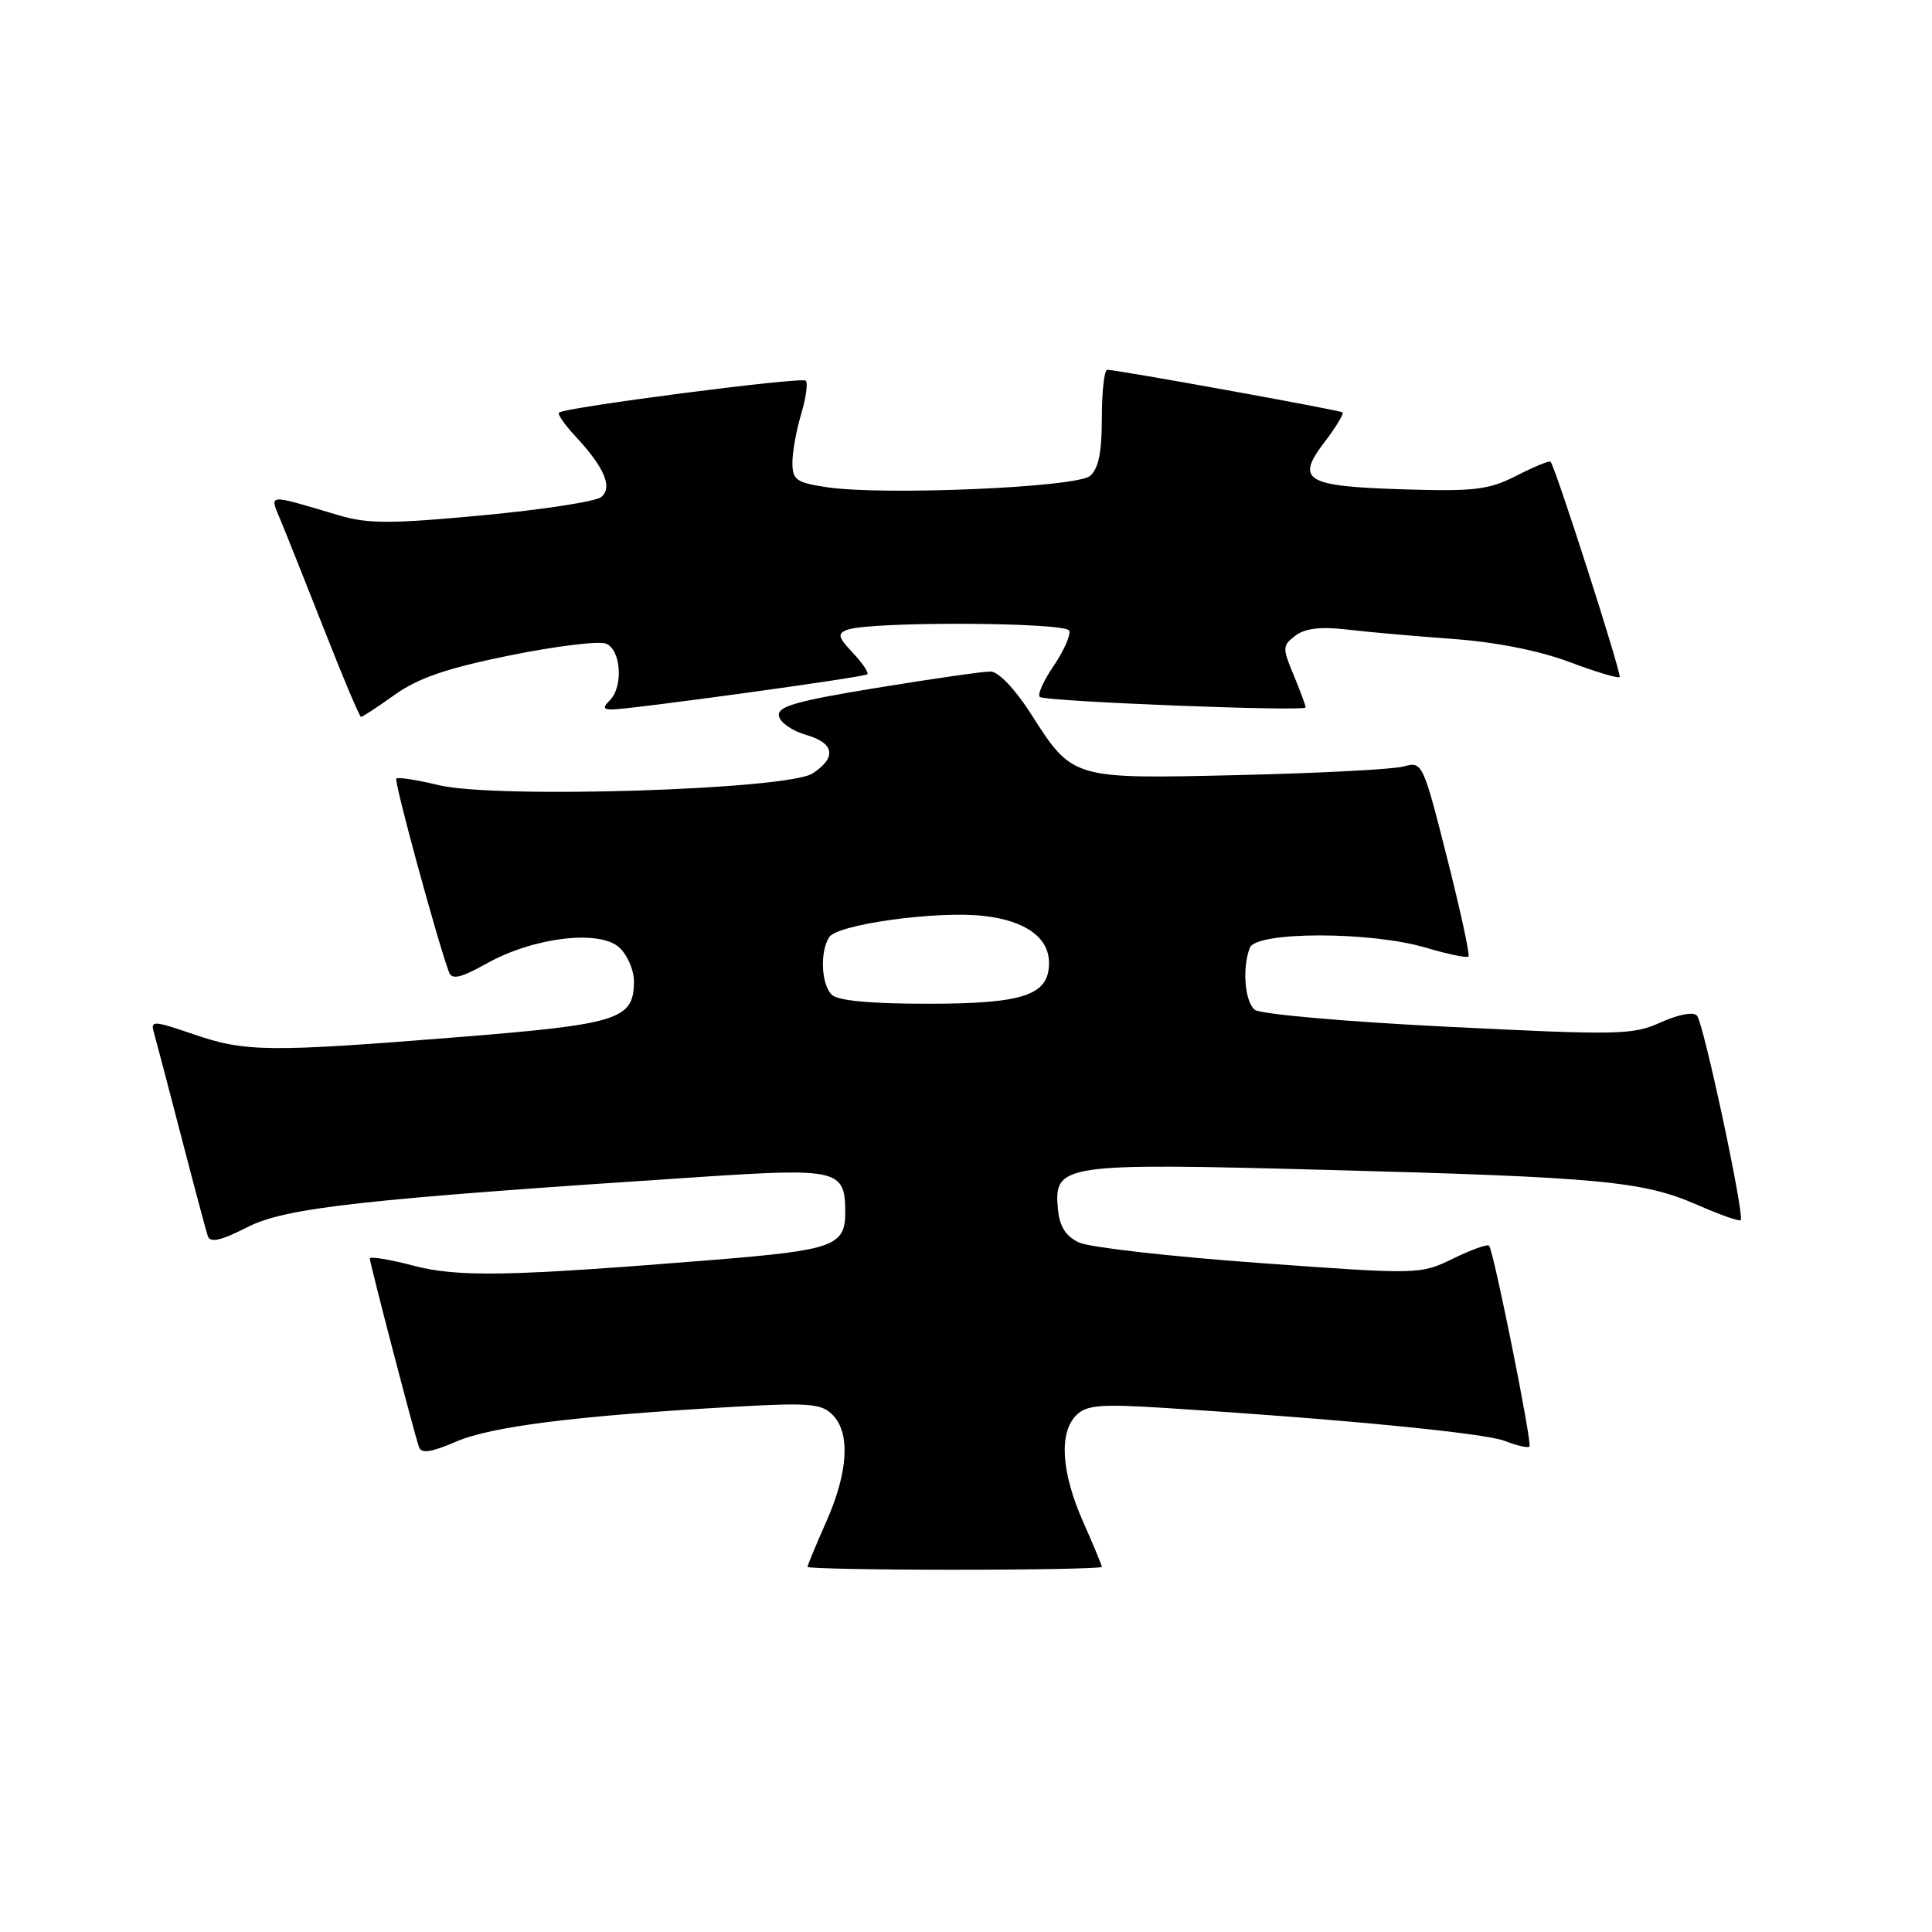 <?xml version="1.0" encoding="UTF-8" standalone="no"?>
<!DOCTYPE svg PUBLIC "-//W3C//DTD SVG 1.1//EN" "http://www.w3.org/Graphics/SVG/1.1/DTD/svg11.dtd" >
<svg xmlns="http://www.w3.org/2000/svg" xmlns:xlink="http://www.w3.org/1999/xlink" version="1.1" viewBox="0 0 256 256">
 <g >
 <path fill="currentColor"
d=" M 146.00 207.62 C 146.00 207.42 144.88 204.71 143.50 201.60 C 140.63 195.10 140.29 189.85 142.61 187.53 C 143.97 186.17 145.80 186.02 154.36 186.56 C 177.53 188.02 196.68 189.88 199.39 190.93 C 200.98 191.55 202.45 191.89 202.66 191.68 C 203.05 191.28 197.94 165.84 197.31 165.06 C 197.11 164.82 194.98 165.58 192.56 166.76 C 188.17 168.89 188.12 168.89 166.83 167.35 C 155.10 166.50 144.38 165.28 143.00 164.65 C 141.24 163.83 140.41 162.55 140.19 160.30 C 139.60 154.23 140.59 154.08 175.50 155.01 C 212.09 155.98 217.74 156.51 224.90 159.65 C 227.88 160.96 230.46 161.87 230.65 161.68 C 231.20 161.13 225.75 135.60 224.86 134.58 C 224.39 134.04 222.44 134.40 220.08 135.46 C 216.35 137.15 214.55 137.18 191.81 136.05 C 178.29 135.38 166.96 134.38 166.26 133.80 C 164.93 132.70 164.58 128.26 165.61 125.58 C 166.44 123.41 181.62 123.40 188.92 125.57 C 191.82 126.43 194.37 126.96 194.58 126.75 C 194.79 126.54 193.51 120.63 191.73 113.62 C 188.55 101.05 188.46 100.88 186.00 101.56 C 184.62 101.94 174.81 102.45 164.19 102.70 C 141.94 103.22 142.17 103.29 136.54 94.49 C 134.48 91.28 132.29 88.99 131.26 88.98 C 130.29 88.97 123.52 89.94 116.21 91.14 C 105.43 92.90 102.97 93.61 103.21 94.87 C 103.38 95.73 104.97 96.85 106.76 97.36 C 110.57 98.45 110.92 100.35 107.68 102.48 C 104.37 104.64 65.75 105.86 58.16 104.04 C 55.26 103.34 52.72 102.95 52.51 103.16 C 52.18 103.49 57.98 124.79 59.50 128.83 C 59.89 129.86 61.05 129.58 64.50 127.66 C 70.68 124.20 79.40 123.15 82.04 125.53 C 83.12 126.51 84.00 128.52 84.00 130.00 C 84.00 135.10 82.07 135.71 60.78 137.42 C 35.52 139.44 32.50 139.41 25.60 137.03 C 20.34 135.23 19.93 135.21 20.38 136.78 C 20.65 137.73 22.28 143.90 23.99 150.50 C 25.70 157.10 27.30 163.07 27.53 163.78 C 27.85 164.72 29.23 164.41 32.81 162.59 C 37.91 160.01 47.94 158.90 92.83 155.95 C 111.08 154.75 112.00 154.98 112.00 160.65 C 112.00 165.08 110.46 165.64 94.80 166.92 C 67.39 169.14 60.75 169.27 54.75 167.70 C 51.59 166.87 49.00 166.45 49.00 166.76 C 49.00 167.36 54.79 189.56 55.51 191.73 C 55.82 192.64 57.10 192.46 60.47 191.01 C 65.13 189.01 76.35 187.60 97.05 186.42 C 107.15 185.84 108.82 185.97 110.30 187.45 C 112.70 189.85 112.41 195.02 109.50 201.60 C 108.12 204.71 107.00 207.42 107.00 207.62 C 107.00 207.83 115.78 208.00 126.50 208.00 C 137.22 208.00 146.00 207.83 146.00 207.62 Z  M 52.34 92.04 C 55.46 89.82 59.25 88.53 67.53 86.85 C 73.60 85.62 79.34 84.91 80.28 85.28 C 82.29 86.05 82.63 90.97 80.80 92.80 C 79.87 93.73 79.92 94.00 81.05 94.01 C 83.37 94.02 114.46 89.75 114.92 89.35 C 115.15 89.15 114.30 87.88 113.02 86.52 C 111.04 84.42 110.93 83.96 112.27 83.45 C 115.21 82.32 141.28 82.43 141.68 83.57 C 141.88 84.16 140.94 86.29 139.57 88.30 C 138.21 90.30 137.41 92.13 137.80 92.36 C 138.84 92.97 173.00 94.31 173.00 93.74 C 173.00 93.47 172.28 91.53 171.41 89.43 C 169.91 85.84 169.92 85.53 171.66 84.22 C 172.94 83.25 175.01 83.01 178.50 83.42 C 181.25 83.75 187.55 84.30 192.50 84.66 C 198.13 85.07 203.89 86.20 207.88 87.69 C 211.38 89.01 214.42 89.92 214.61 89.72 C 214.93 89.41 206.14 62.01 205.46 61.18 C 205.31 61.00 203.29 61.83 200.97 63.02 C 197.26 64.91 195.43 65.13 185.92 64.84 C 172.91 64.43 171.63 63.66 175.52 58.56 C 177.04 56.57 178.10 54.81 177.89 54.64 C 177.49 54.34 148.02 49.00 146.72 49.00 C 146.32 49.00 146.00 51.87 146.00 55.38 C 146.00 59.98 145.56 62.12 144.42 63.07 C 142.59 64.59 117.03 65.68 109.57 64.56 C 105.51 63.95 105.00 63.59 105.00 61.30 C 105.00 59.89 105.52 56.99 106.16 54.86 C 106.80 52.73 107.07 50.74 106.77 50.44 C 106.24 49.91 74.94 53.96 74.07 54.67 C 73.84 54.86 74.80 56.25 76.20 57.76 C 80.08 61.92 81.22 64.57 79.67 65.86 C 78.96 66.45 71.88 67.54 63.94 68.28 C 51.89 69.42 48.76 69.42 45.00 68.31 C 35.09 65.38 35.69 65.32 37.26 69.13 C 38.03 70.98 40.64 77.56 43.08 83.74 C 45.51 89.93 47.65 94.99 47.84 94.99 C 48.02 95.00 50.05 93.67 52.34 92.04 Z  M 110.20 131.80 C 108.82 130.42 108.63 126.13 109.86 124.19 C 110.95 122.47 124.18 120.65 130.39 121.37 C 135.92 122.01 139.00 124.24 139.00 127.60 C 139.00 131.87 135.64 133.00 122.98 133.00 C 115.31 133.00 111.00 132.60 110.20 131.80 Z "/>
</g>
</svg>